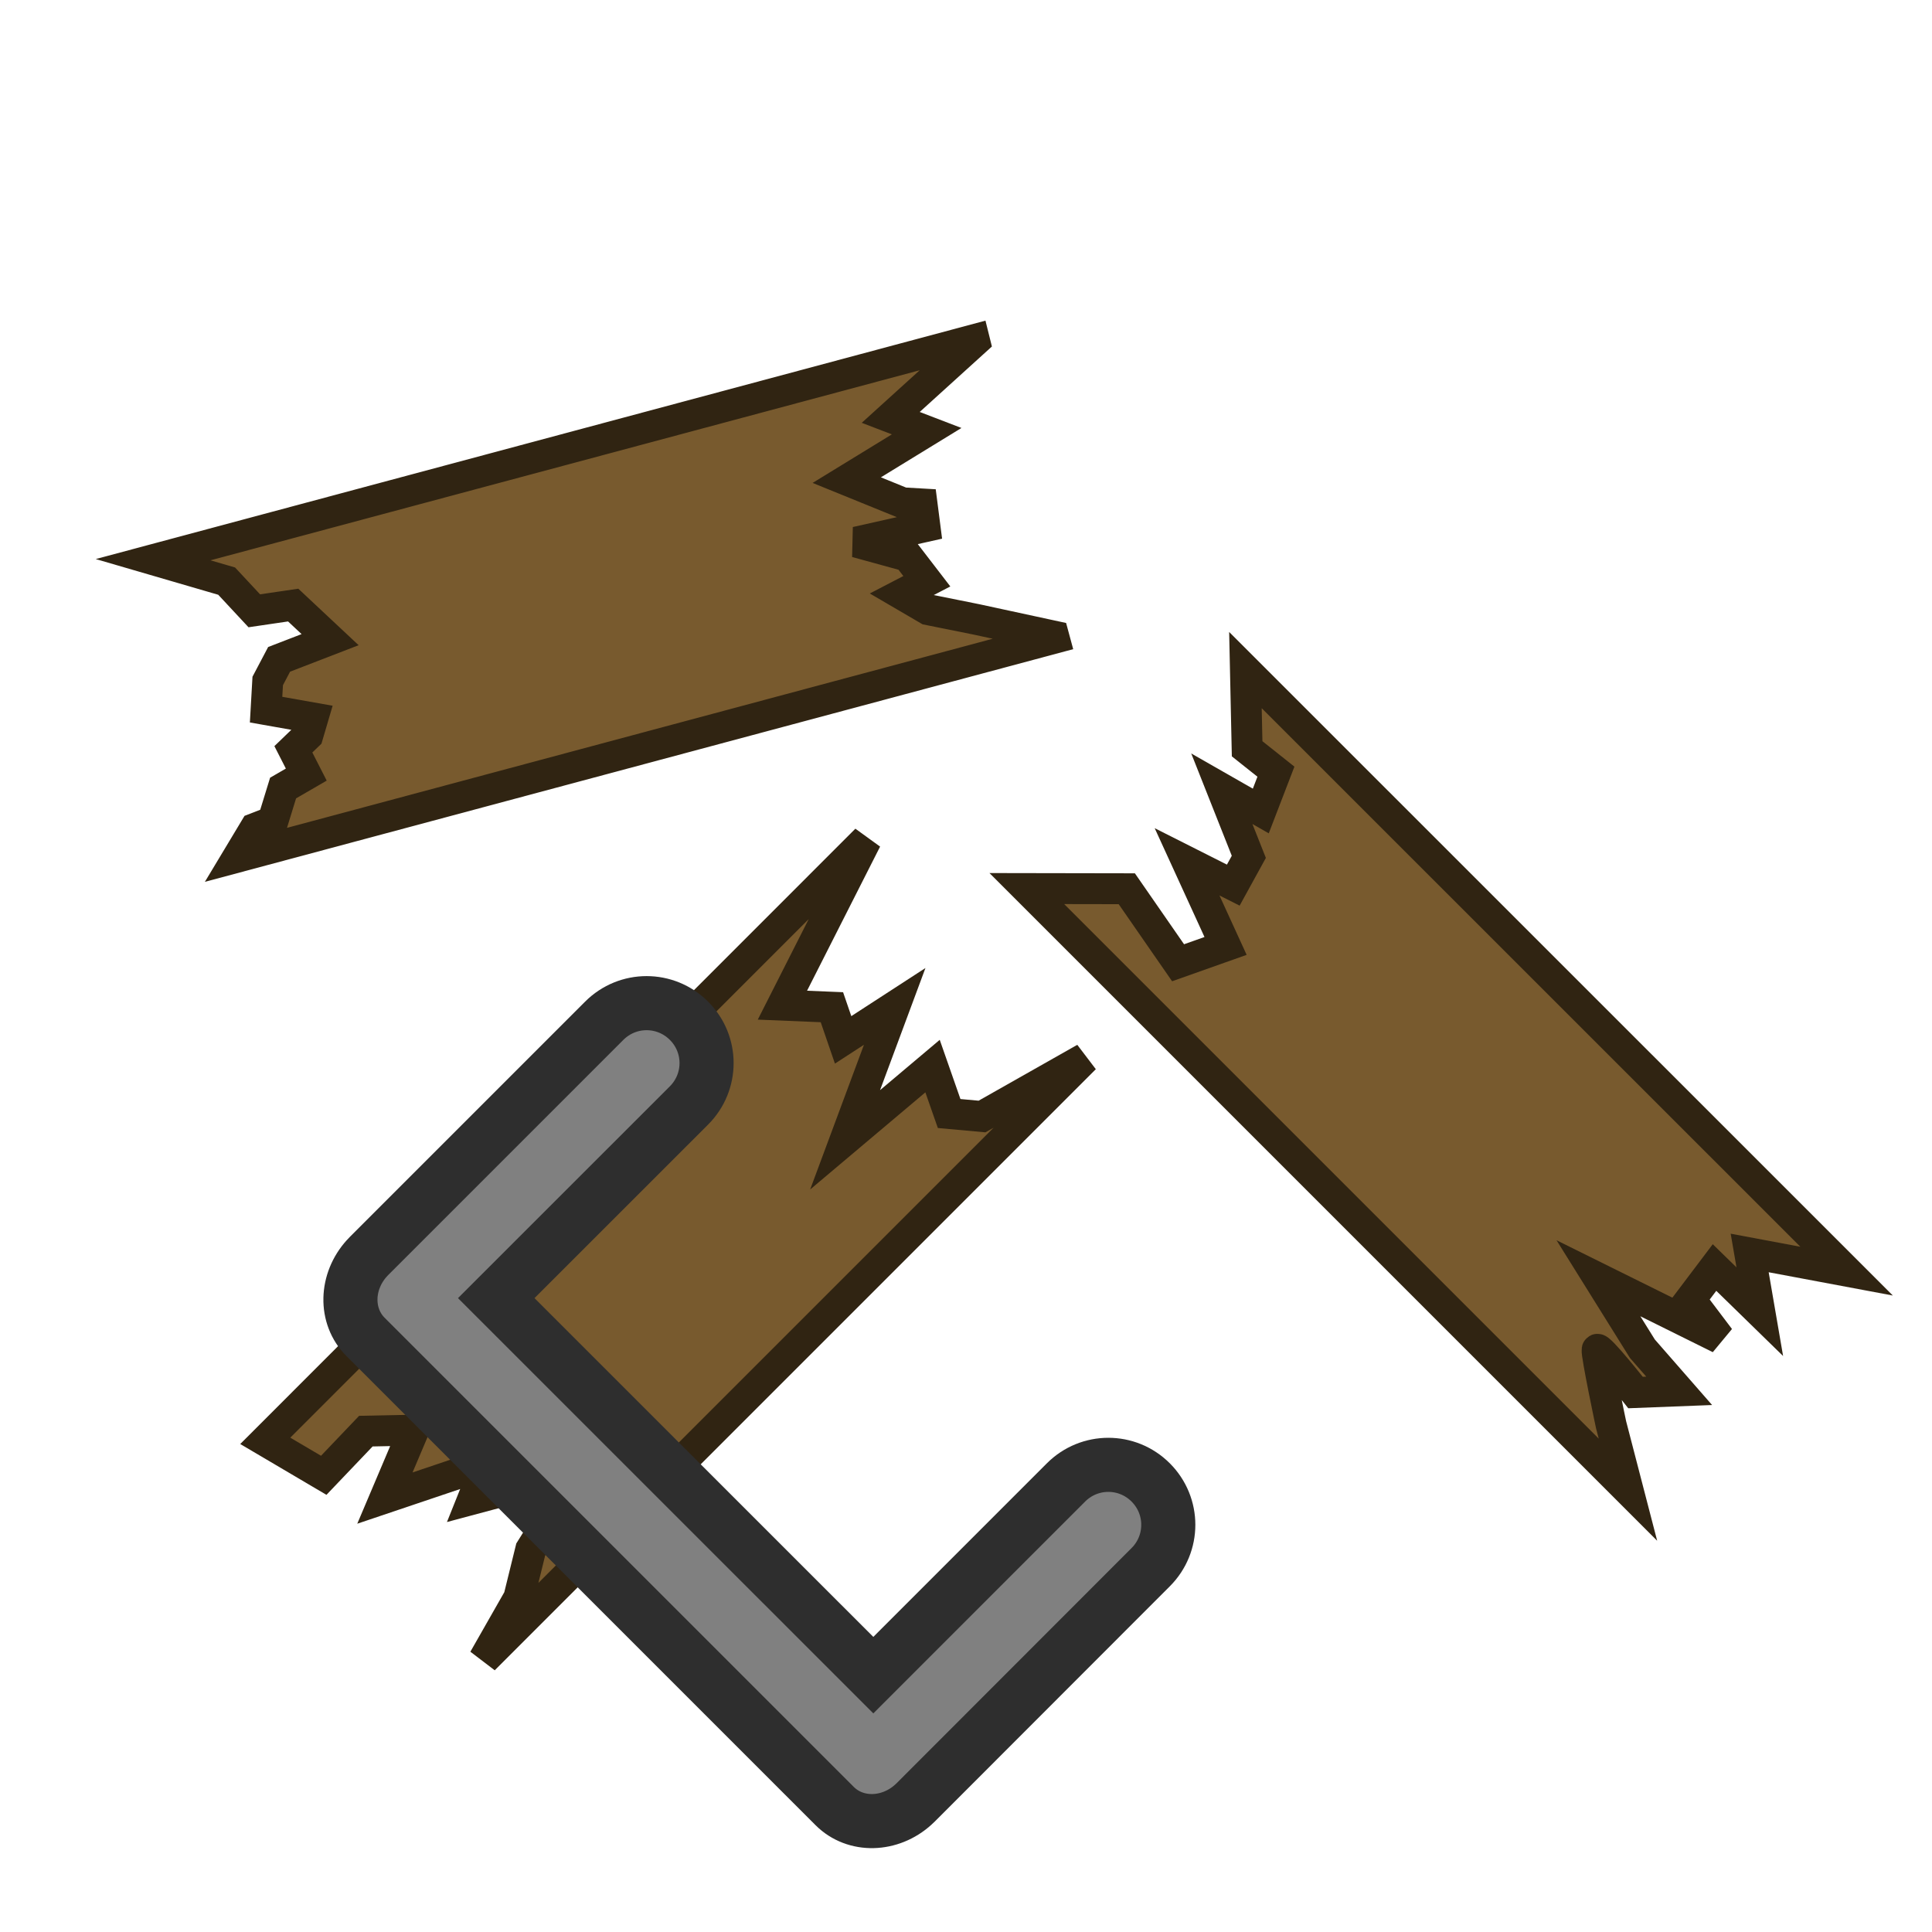 <?xml version="1.0" encoding="UTF-8" standalone="no"?>
<!-- Created with Inkscape (http://www.inkscape.org/) -->

<svg
   width="125"
   height="125"
   viewBox="0 0 33.073 33.073"
   version="1.1"
   id="svg852"
   inkscape:version="1.1.2 (0a00cf5339, 2022-02-04)"
   sodipodi:docname="drawer_small_residue.svg"
   xmlns:inkscape="http://www.inkscape.org/namespaces/inkscape"
   xmlns:sodipodi="http://sodipodi.sourceforge.net/DTD/sodipodi-0.dtd"
   xmlns="http://www.w3.org/2000/svg"
   xmlns:svg="http://www.w3.org/2000/svg">
  <sodipodi:namedview
     id="namedview854"
     pagecolor="#505050"
     bordercolor="#ffffff"
     borderopacity="1"
     inkscape:pageshadow="0"
     inkscape:pageopacity="0"
     inkscape:pagecheckerboard="1"
     inkscape:document-units="px"
     showgrid="false"
     units="px"
     inkscape:zoom="4"
     inkscape:cx="26.5"
     inkscape:cy="32.75"
     inkscape:window-width="2560"
     inkscape:window-height="1372"
     inkscape:window-x="0"
     inkscape:window-y="0"
     inkscape:window-maximized="1"
     inkscape:current-layer="layer1" />
  <defs
     id="defs849" />
  <g
     inkscape:label="Layer 1"
     inkscape:groupmode="layer"
     id="layer1">
    <path
       id="rect854"
       style="fill:#785a2e;fill-opacity:1;stroke:#302412;stroke-width:0.529;stroke-linecap:square;stroke-linejoin:miter;stroke-miterlimit:4;stroke-dasharray:none;stroke-opacity:1"
       d="m 21.32,11.471 0.029,1.347 0.493,0.392 -0.259,0.673 -0.667,-0.381 0.462,1.166 -0.266,0.484 -0.791,-0.399 0.659,1.44 -0.813,0.288 -0.878,-1.267 -1.711,-0.003 10.29,10.29 -0.289,-1.113 c 0,0 -0.254,-1.199 -0.239,-1.284 0.014,-0.085 0.658,0.734 0.658,0.734 l 0.747,-0.029 -0.63,-0.721 -0.752,-1.206 2.075,1.028 -0.502,-0.664 0.414,-0.548 0.775,0.756 -0.173,-1.005 1.659,0.311 z" />
    <path
       id="rect1110"
       style="fill:#785a2e;fill-opacity:1;stroke:#302412;stroke-width:0.529;stroke-linecap:square;stroke-linejoin:miter;stroke-miterlimit:4;stroke-dasharray:none;stroke-opacity:1"
       d="m 4.541,24.665 1.001,0.59 0.721,-0.756 0.819,-0.017 -0.493,1.163 1.747,-0.589 -0.243,0.607 0.807,-0.216 0.523,0.538 -0.338,0.541 -0.204,0.829 -0.599,1.051 10.29,-10.29 -1.761,0.997 -0.563,-0.051 -0.284,-0.812 -1.497,1.262 0.849,-2.284 -0.883,0.573 -0.192,-0.559 -0.847,-0.035 1.436,-2.834 z" />
    <path
       id="rect1112"
       style="fill:#785a2e;fill-opacity:1;stroke:#302412;stroke-width:0.529;stroke-linecap:square;stroke-linejoin:miter;stroke-miterlimit:4;stroke-dasharray:none;stroke-opacity:1"
       d="m 2.621,9.581 1.259,0.367 0.473,0.508 0.666,-0.098 0.632,0.592 -0.873,0.337 -0.195,0.37 -0.028,0.491 0.802,0.142 -0.088,0.299 -0.247,0.238 0.221,0.433 L 4.846,13.49 4.67,14.062 4.366,14.18 4.071,14.671 18.047,10.926 18.037,10.889 16.714,10.603 15.889,10.437 15.437,10.173 15.866,9.95 15.537,9.522 14.657,9.28 15.834,9.016 15.784,8.627 15.452,8.608 14.495,8.219 15.863,7.381 15.248,7.145 l 1.437,-1.303 -0.007,-0.028 z" />
    <path
       id="rect521-5-8-3"
       style="display:inline;fill:#808080;fill-opacity:1;stroke:#2e2e2e;stroke-width:0.926;stroke-miterlimit:4;stroke-dasharray:none;stroke-opacity:1"
       d="m 19.698,26.828 c 0.402,-0.402 0.402,-1.049 0,-1.451 -0.402,-0.402 -1.049,-0.401 -1.45,3.68e-4 L 14.95,28.676 8.495,22.222 11.794,18.924 c 0.402,-0.402 0.402,-1.049 3.58e-4,-1.45 -0.402,-0.402 -1.049,-0.402 -1.451,10e-7 l -4.024,4.024 c -0.013,0.013 -0.025,0.025 -0.036,0.038 -0.367,0.402 -0.382,0.993 -0.027,1.349 l 7.968,7.968 0.064,0.064 c 0.355,0.355 0.947,0.34 1.349,-0.027 0.013,-0.011 0.026,-0.024 0.038,-0.036 z"
       sodipodi:nodetypes="cssccsssscscsccc" />
  </g>
</svg>
